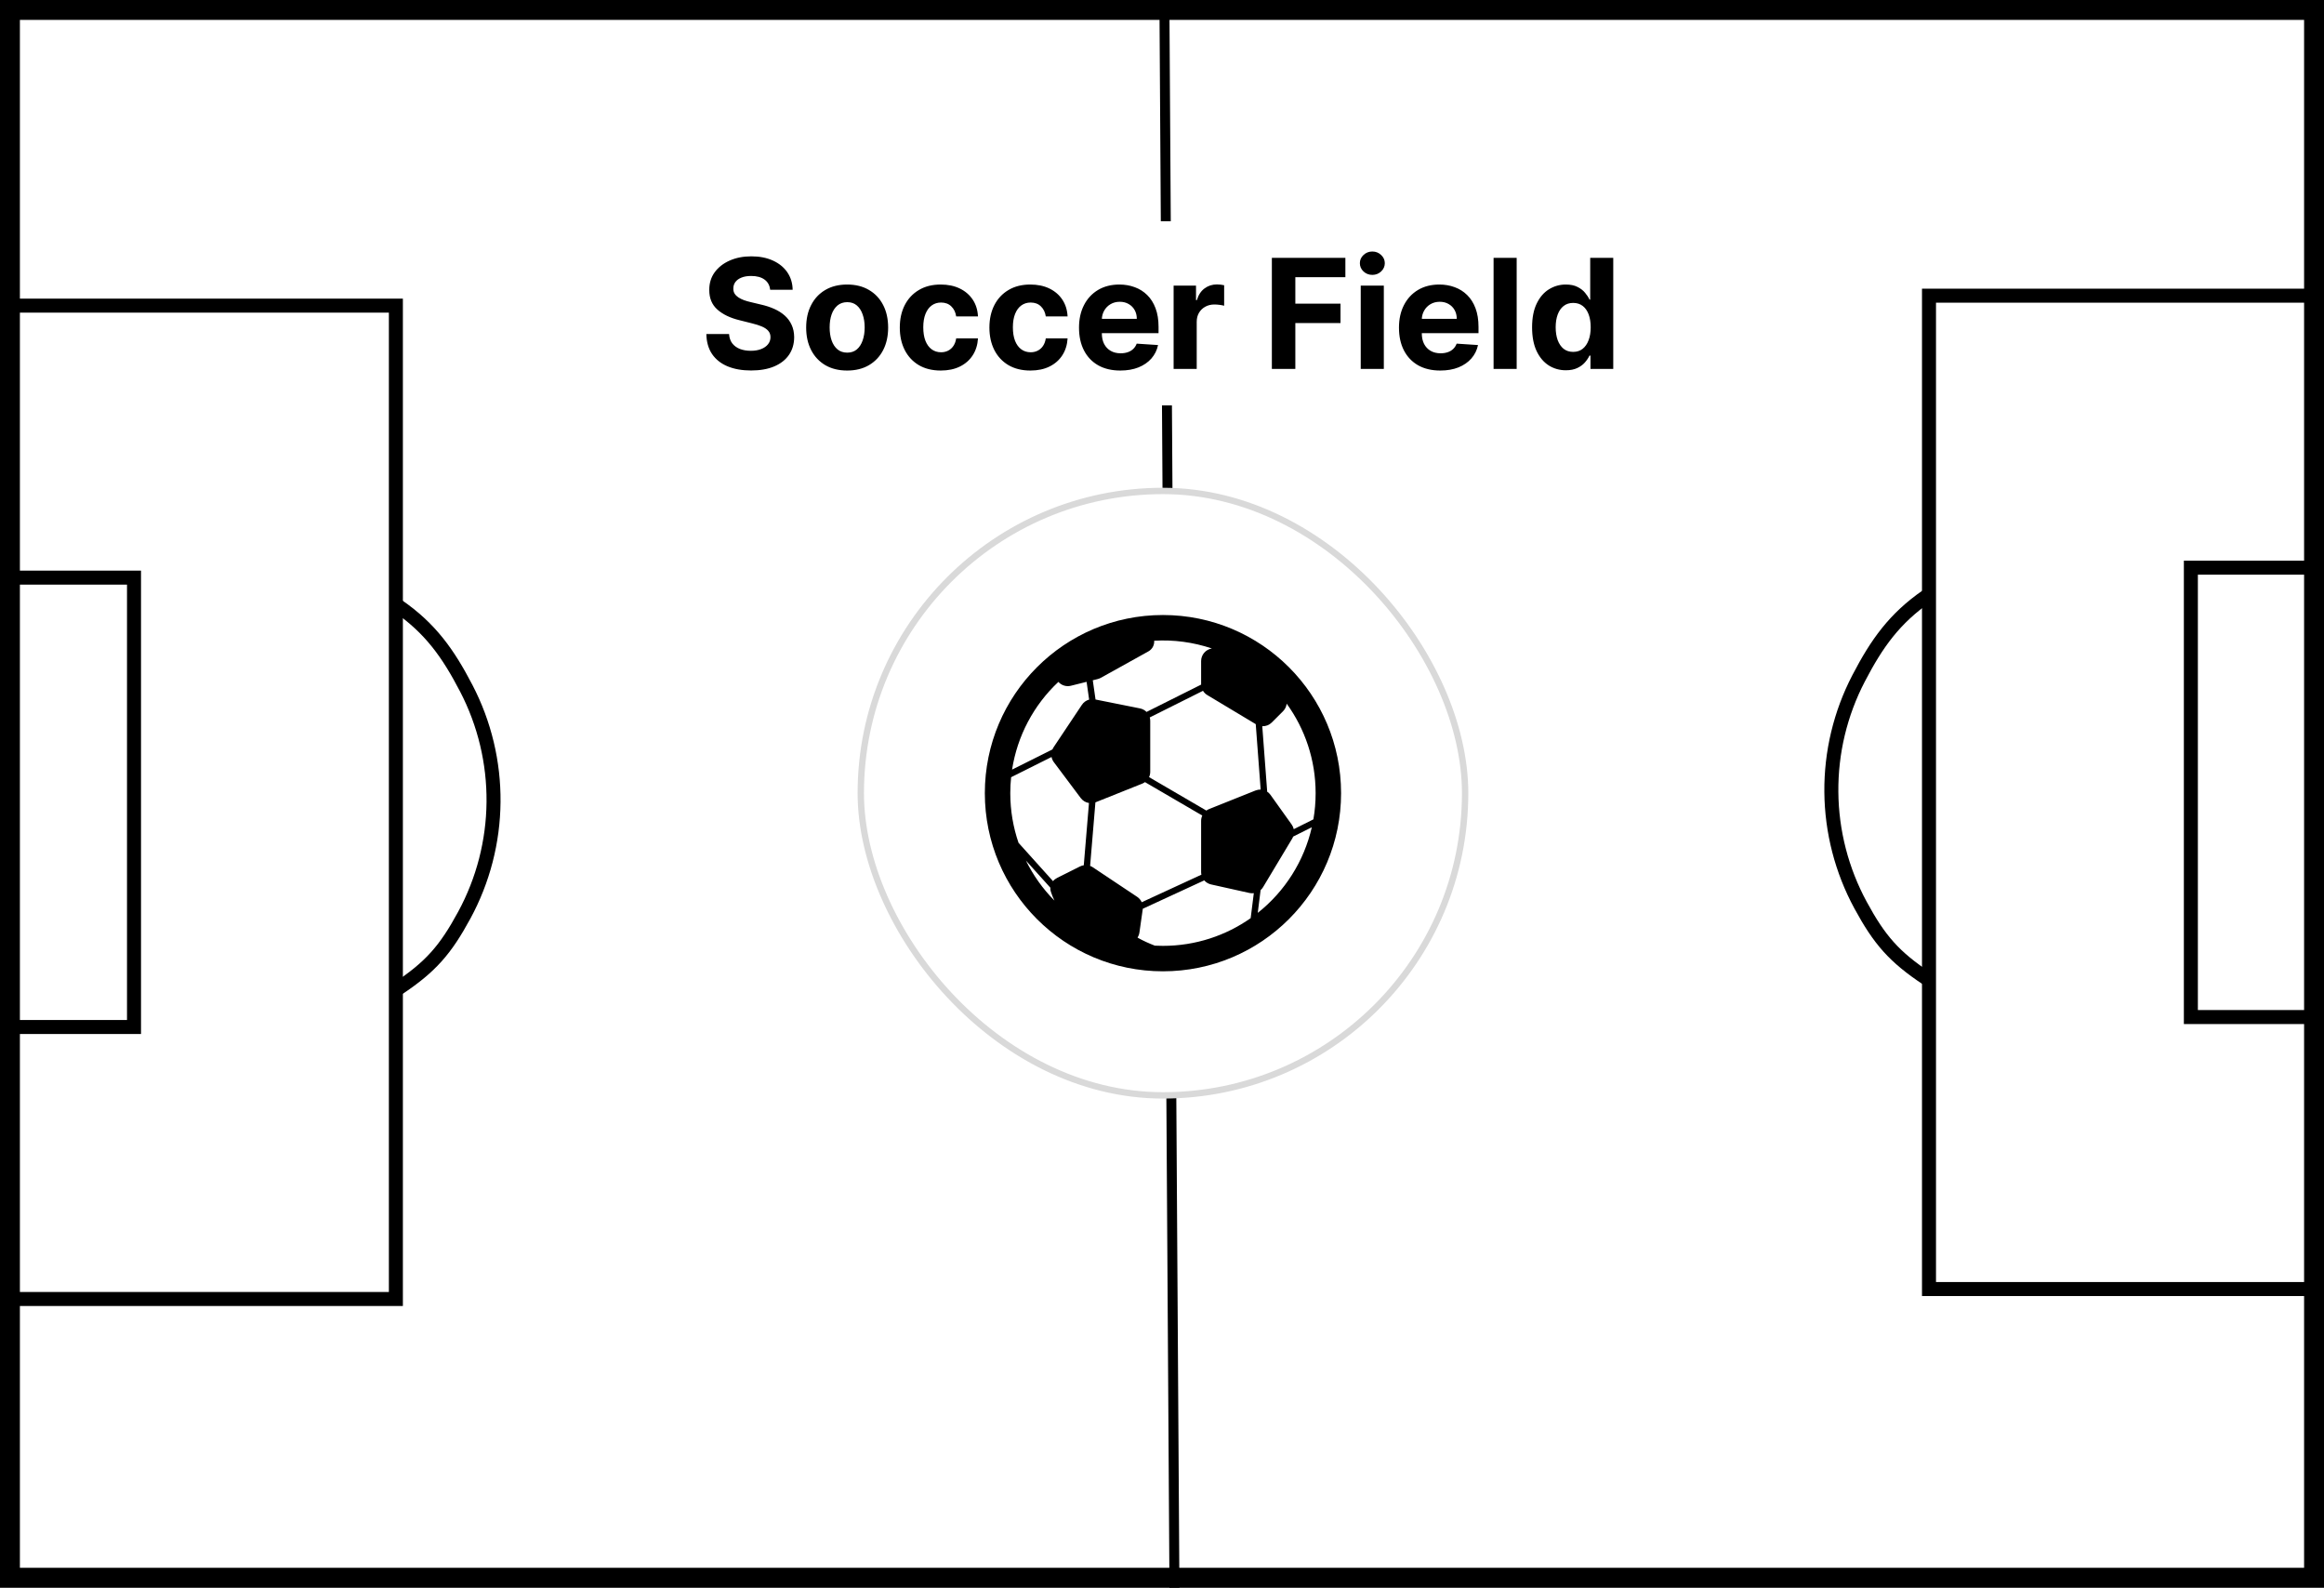 <svg width="1401" height="957" viewBox="0 0 1401 957" fill="none" xmlns="http://www.w3.org/2000/svg">
<rect x="0" y="0" width="1401" height="957" fill="#808080" stroke="none"/>
<g clip-path="url(#clip0_409_1489)">
<rect width="1401" height="957" fill="white"/>
<line x1="702" y1="8.981" x2="708" y2="956.981" stroke="black" stroke-width="6"/>
<rect x="518.917" y="295.917" width="364.316" height="364.316" rx="182.158" fill="white"/>
<rect x="518.917" y="295.917" width="364.316" height="364.316" rx="182.158" stroke="#D9D9D9" stroke-width="3.835"/>
<path d="M593.698 478.076C593.698 418.773 641.773 370.698 701.076 370.698C760.379 370.698 808.453 418.773 808.453 478.076C808.453 537.379 760.379 585.453 701.076 585.453C641.773 585.453 593.698 537.379 593.698 478.076ZM695.791 386.191C695.879 387.48 695.599 388.768 694.984 389.905C694.369 391.041 693.444 391.979 692.317 392.611L663.609 408.556C663.022 408.882 662.396 409.13 661.745 409.293L658.777 410.037L660.433 421.626L687.239 426.995C688.735 427.293 690.107 428.03 691.182 429.112L724.085 412.652V398.44C724.085 396.612 724.738 394.844 725.926 393.454C727.114 392.065 728.76 391.146 730.566 390.862C719.382 387.087 707.576 385.506 695.791 386.191ZM638.037 411.011C623.098 425.028 613.272 443.637 610.119 463.879L634.41 451.737C634.583 451.323 634.798 450.924 635.054 450.541L652.219 424.824C653.244 423.285 654.792 422.168 656.575 421.679L655.041 410.972L645.608 413.327C644.257 413.674 642.836 413.642 641.502 413.235C640.168 412.828 638.972 412.061 638.045 411.018M609.544 468.465C609.207 471.615 609.038 474.806 609.038 478.037V478.114C609.038 488.576 610.794 498.638 614.016 508.011L634.801 531.112C635.483 530.292 636.33 529.623 637.286 529.149L651.076 522.246C651.791 521.892 652.557 521.651 653.346 521.533L656.476 484.02C654.502 483.71 652.727 482.642 651.529 481.044L635.307 459.407C634.612 458.483 634.134 457.413 633.911 456.278L609.544 468.465ZM633.198 535.062L618.456 518.68C622.848 527.607 628.658 535.764 635.66 542.832C634.811 541.088 634.086 539.286 633.489 537.44C633.237 536.674 633.138 535.866 633.198 535.062ZM701.076 570.113C720.756 570.113 738.995 563.931 753.959 553.409L755.846 538.353C754.964 538.468 754.068 538.429 753.2 538.238L730.091 533.099C728.491 532.742 727.047 531.882 725.972 530.645L688.927 547.748L688.888 548.055L686.886 562.091C686.725 563.195 686.334 564.238 685.767 565.159C689.134 567.045 692.662 568.641 696.198 569.991C697.808 570.067 699.434 570.108 701.076 570.113ZM759.941 536.504L758.223 550.233C774.639 537.24 786.135 519.037 790.812 498.631L779.591 504.237C779.435 504.639 779.245 505.026 779.024 505.395L761.445 534.694C761.04 535.371 760.533 535.982 759.941 536.504ZM779.929 499.781L791.763 493.868C792.663 488.729 793.113 483.465 793.113 478.076C793.113 457.927 786.64 439.289 775.657 424.134C775.463 425.863 774.687 427.475 773.456 428.705L766.668 435.493C765.92 436.24 765.026 436.825 764.041 437.211C763.056 437.596 762.003 437.774 760.946 437.732L763.914 477.194C764.701 477.713 765.385 478.374 765.932 479.142L778.686 496.997C779.3 497.841 779.714 498.799 779.929 499.781ZM660.357 483.629L657.166 521.916C657.728 522.124 658.263 522.397 658.761 522.729L685.552 540.585C686.747 541.384 687.693 542.503 688.282 543.814L724.254 527.216C724.141 526.687 724.084 526.147 724.085 525.605V494.773C724.084 493.666 724.322 492.573 724.783 491.567L690.238 471.418C689.726 471.792 689.17 472.101 688.581 472.339L660.51 483.56L660.357 483.629ZM692.708 468.419L727.245 488.568C727.759 488.193 728.319 487.884 728.909 487.648L756.843 476.48C757.839 476.081 758.908 475.896 759.98 475.936L757.012 436.475L727.805 418.949C726.747 418.314 725.857 417.432 725.212 416.38L693.122 432.425C693.311 433.09 693.406 433.785 693.406 434.511V465.213C693.407 466.32 693.169 467.414 692.708 468.419Z" fill="black"/>
<rect width="558" height="111" transform="translate(422.15 133.359)" fill="white"/>
<path d="M464.28 174.673C464.018 172.036 462.896 169.988 460.913 168.528C458.931 167.068 456.24 166.339 452.841 166.339C450.531 166.339 448.581 166.665 446.99 167.319C445.4 167.951 444.179 168.833 443.33 169.966C442.502 171.099 442.088 172.385 442.088 173.823C442.044 175.022 442.295 176.067 442.839 176.961C443.406 177.854 444.179 178.628 445.16 179.281C446.14 179.913 447.273 180.469 448.559 180.948C449.845 181.406 451.217 181.798 452.677 182.125L458.691 183.563C461.611 184.217 464.291 185.088 466.731 186.178C469.172 187.267 471.285 188.607 473.072 190.198C474.859 191.788 476.242 193.662 477.223 195.819C478.225 197.976 478.737 200.45 478.759 203.239C478.737 207.335 477.691 210.887 475.621 213.894C473.573 216.879 470.61 219.199 466.731 220.855C462.874 222.489 458.222 223.306 452.775 223.306C447.371 223.306 442.665 222.478 438.656 220.823C434.668 219.167 431.552 216.715 429.308 213.469C427.086 210.2 425.92 206.158 425.811 201.343H439.506C439.658 203.587 440.301 205.461 441.434 206.965C442.589 208.446 444.125 209.568 446.042 210.331C447.982 211.072 450.171 211.442 452.612 211.442C455.009 211.442 457.089 211.094 458.854 210.396C460.641 209.699 462.025 208.729 463.005 207.487C463.986 206.246 464.476 204.818 464.476 203.206C464.476 201.702 464.029 200.439 463.136 199.415C462.264 198.39 460.979 197.519 459.279 196.8C457.601 196.081 455.542 195.427 453.102 194.839L445.814 193.009C440.17 191.636 435.714 189.49 432.446 186.57C429.177 183.65 427.554 179.717 427.576 174.771C427.554 170.718 428.633 167.177 430.812 164.149C433.012 161.12 436.03 158.756 439.865 157.056C443.7 155.357 448.058 154.507 452.939 154.507C457.907 154.507 462.243 155.357 465.947 157.056C469.673 158.756 472.571 161.12 474.641 164.149C476.711 167.177 477.778 170.685 477.844 174.673H464.28ZM510.699 223.339C505.622 223.339 501.232 222.261 497.528 220.103C493.845 217.925 491.002 214.896 488.997 211.017C486.992 207.117 485.99 202.596 485.99 197.454C485.99 192.268 486.992 187.736 488.997 183.857C491.002 179.957 493.845 176.928 497.528 174.771C501.232 172.592 505.622 171.503 510.699 171.503C515.776 171.503 520.156 172.592 523.838 174.771C527.542 176.928 530.397 179.957 532.401 183.857C534.406 187.736 535.408 192.268 535.408 197.454C535.408 202.596 534.406 207.117 532.401 211.017C530.397 214.896 527.542 217.925 523.838 220.103C520.156 222.261 515.776 223.339 510.699 223.339ZM510.764 212.553C513.074 212.553 515.003 211.9 516.55 210.592C518.097 209.263 519.262 207.455 520.047 205.167C520.853 202.879 521.256 200.275 521.256 197.355C521.256 194.436 520.853 191.832 520.047 189.544C519.262 187.256 518.097 185.448 516.55 184.119C515.003 182.789 513.074 182.125 510.764 182.125C508.433 182.125 506.472 182.789 504.881 184.119C503.313 185.448 502.125 187.256 501.319 189.544C500.534 191.832 500.142 194.436 500.142 197.355C500.142 200.275 500.534 202.879 501.319 205.167C502.125 207.455 503.313 209.263 504.881 210.592C506.472 211.9 508.433 212.553 510.764 212.553ZM567.144 223.339C562.002 223.339 557.579 222.25 553.875 220.071C550.192 217.87 547.36 214.82 545.377 210.919C543.416 207.019 542.435 202.53 542.435 197.454C542.435 192.311 543.427 187.801 545.409 183.922C547.414 180.022 550.257 176.983 553.94 174.804C557.622 172.603 562.002 171.503 567.079 171.503C571.458 171.503 575.293 172.298 578.584 173.888C581.874 175.479 584.477 177.712 586.395 180.589C588.312 183.465 589.369 186.842 589.565 190.721H576.426C576.056 188.215 575.075 186.199 573.485 184.674C571.916 183.127 569.857 182.354 567.308 182.354C565.15 182.354 563.266 182.942 561.653 184.119C560.063 185.273 558.821 186.962 557.927 189.185C557.034 191.407 556.587 194.098 556.587 197.257C556.587 200.46 557.023 203.184 557.895 205.428C558.788 207.673 560.041 209.383 561.653 210.56C563.266 211.736 565.15 212.325 567.308 212.325C568.898 212.325 570.325 211.998 571.589 211.344C572.875 210.691 573.932 209.743 574.759 208.501C575.609 207.237 576.165 205.723 576.426 203.958H589.565C589.347 207.793 588.302 211.17 586.428 214.09C584.576 216.988 582.015 219.254 578.747 220.888C575.479 222.522 571.611 223.339 567.144 223.339ZM621.162 223.339C616.02 223.339 611.597 222.25 607.893 220.071C604.21 217.87 601.378 214.82 599.395 210.919C597.434 207.019 596.453 202.53 596.453 197.454C596.453 192.311 597.445 187.801 599.428 183.922C601.432 180.022 604.276 176.983 607.958 174.804C611.641 172.603 616.02 171.503 621.097 171.503C625.477 171.503 629.312 172.298 632.602 173.888C635.892 175.479 638.496 177.712 640.413 180.589C642.331 183.465 643.387 186.842 643.584 190.721H630.445C630.074 188.215 629.094 186.199 627.503 184.674C625.934 183.127 623.875 182.354 621.326 182.354C619.169 182.354 617.284 182.942 615.672 184.119C614.081 185.273 612.839 186.962 611.946 189.185C611.052 191.407 610.606 194.098 610.606 197.257C610.606 200.46 611.041 203.184 611.913 205.428C612.806 207.673 614.059 209.383 615.672 210.56C617.284 211.736 619.169 212.325 621.326 212.325C622.916 212.325 624.344 211.998 625.607 211.344C626.893 210.691 627.95 209.743 628.778 208.501C629.628 207.237 630.183 205.723 630.445 203.958H643.584C643.366 207.793 642.32 211.17 640.446 214.09C638.594 216.988 636.034 219.254 632.765 220.888C629.497 222.522 625.629 223.339 621.162 223.339ZM675.377 223.339C670.213 223.339 665.768 222.293 662.042 220.202C658.338 218.088 655.483 215.103 653.479 211.246C651.474 207.368 650.472 202.781 650.472 197.486C650.472 192.322 651.474 187.79 653.479 183.89C655.483 179.989 658.305 176.95 661.944 174.771C665.604 172.592 669.897 171.503 674.821 171.503C678.133 171.503 681.216 172.036 684.071 173.104C686.947 174.15 689.453 175.73 691.588 177.843C693.745 179.957 695.423 182.615 696.621 185.818C697.82 188.999 698.419 192.725 698.419 196.996V200.82H656.028V192.191H685.313C685.313 190.187 684.877 188.411 684.005 186.864C683.134 185.317 681.924 184.108 680.377 183.236C678.852 182.343 677.076 181.896 675.05 181.896C672.936 181.896 671.062 182.386 669.428 183.367C667.816 184.326 666.552 185.622 665.637 187.256C664.722 188.869 664.253 190.666 664.232 192.649V200.853C664.232 203.337 664.689 205.483 665.604 207.291C666.541 209.1 667.859 210.494 669.559 211.475C671.259 212.455 673.274 212.946 675.606 212.946C677.153 212.946 678.569 212.728 679.854 212.292C681.14 211.856 682.24 211.203 683.156 210.331C684.071 209.459 684.768 208.392 685.247 207.128L698.125 207.978C697.471 211.072 696.131 213.774 694.105 216.083C692.1 218.371 689.507 220.158 686.326 221.443C683.166 222.707 679.517 223.339 675.377 223.339ZM707.505 222.359V172.156H721.003V180.916H721.526C722.442 177.8 723.978 175.446 726.135 173.856C728.292 172.243 730.776 171.437 733.587 171.437C734.284 171.437 735.036 171.481 735.842 171.568C736.648 171.655 737.356 171.775 737.966 171.927V184.282C737.313 184.086 736.408 183.912 735.254 183.759C734.099 183.606 733.042 183.53 732.083 183.53C730.035 183.53 728.205 183.977 726.592 184.87C725.002 185.742 723.738 186.962 722.801 188.531C721.886 190.1 721.428 191.908 721.428 193.956V222.359H707.505ZM766.728 222.359V155.422H811.047V167.09H780.88V183.04H808.106V194.708H780.88V222.359H766.728ZM820.305 222.359V172.156H834.228V222.359H820.305ZM827.3 165.685C825.23 165.685 823.454 164.998 821.972 163.626C820.512 162.231 819.782 160.564 819.782 158.625C819.782 156.708 820.512 155.063 821.972 153.69C823.454 152.295 825.23 151.598 827.3 151.598C829.369 151.598 831.134 152.295 832.594 153.69C834.076 155.063 834.817 156.708 834.817 158.625C834.817 160.564 834.076 162.231 832.594 163.626C831.134 164.998 829.369 165.685 827.3 165.685ZM868.261 223.339C863.096 223.339 858.651 222.293 854.926 220.202C851.221 218.088 848.367 215.103 846.362 211.246C844.358 207.368 843.355 202.781 843.355 197.486C843.355 192.322 844.358 187.79 846.362 183.89C848.367 179.989 851.189 176.95 854.827 174.771C858.488 172.592 862.781 171.503 867.705 171.503C871.017 171.503 874.1 172.036 876.954 173.104C879.831 174.15 882.336 175.73 884.472 177.843C886.629 179.957 888.307 182.615 889.505 185.818C890.703 188.999 891.303 192.725 891.303 196.996V200.82H848.912V192.191H878.196C878.196 190.187 877.761 188.411 876.889 186.864C876.017 185.317 874.808 184.108 873.261 183.236C871.736 182.343 869.96 181.896 867.934 181.896C865.82 181.896 863.946 182.386 862.312 183.367C860.7 184.326 859.436 185.622 858.521 187.256C857.606 188.869 857.137 190.666 857.115 192.649V200.853C857.115 203.337 857.573 205.483 858.488 207.291C859.425 209.1 860.743 210.494 862.443 211.475C864.142 212.455 866.158 212.946 868.489 212.946C870.036 212.946 871.453 212.728 872.738 212.292C874.024 211.856 875.124 211.203 876.039 210.331C876.954 209.459 877.652 208.392 878.131 207.128L891.008 207.978C890.355 211.072 889.015 213.774 886.988 216.083C884.984 218.371 882.391 220.158 879.21 221.443C876.05 222.707 872.4 223.339 868.261 223.339ZM914.312 155.422V222.359H900.389V155.422H914.312ZM943.965 223.176C940.151 223.176 936.698 222.195 933.604 220.234C930.531 218.251 928.091 215.343 926.283 211.508C924.496 207.651 923.602 202.923 923.602 197.323C923.602 191.57 924.528 186.788 926.381 182.975C928.233 179.14 930.695 176.274 933.767 174.379C936.861 172.461 940.249 171.503 943.932 171.503C946.743 171.503 949.085 171.982 950.959 172.941C952.855 173.878 954.38 175.054 955.535 176.471C956.711 177.865 957.605 179.238 958.215 180.589H958.64V155.422H972.53V222.359H958.803V214.318H958.215C957.561 215.713 956.635 217.097 955.437 218.469C954.26 219.82 952.724 220.942 950.828 221.836C948.954 222.729 946.666 223.176 943.965 223.176ZM948.377 212.096C950.621 212.096 952.517 211.486 954.064 210.266C955.633 209.024 956.831 207.291 957.659 205.069C958.509 202.846 958.934 200.243 958.934 197.257C958.934 194.272 958.52 191.679 957.692 189.479C956.864 187.278 955.665 185.578 954.096 184.38C952.528 183.182 950.621 182.582 948.377 182.582C946.089 182.582 944.161 183.203 942.592 184.445C941.023 185.687 939.835 187.409 939.029 189.609C938.223 191.81 937.82 194.359 937.82 197.257C937.82 200.177 938.223 202.759 939.029 205.004C939.857 207.226 941.045 208.969 942.592 210.233C944.161 211.475 946.089 212.096 948.377 212.096Z" fill="black"/>
<rect x="4.22" y="184.22" width="234.433" height="598.744" stroke="black" stroke-width="8.441"/>
<rect x="4.22" y="348.16" width="76.565" height="270.864" stroke="black" stroke-width="8.441"/>
<path d="M239.837 595.923C259.682 582.75 268.555 572.508 279.908 551.569C291.262 530.63 297.31 507.227 297.523 483.41C297.736 459.592 292.107 436.085 281.13 414.946C270.153 393.808 259.443 378.719 239.837 365.193" stroke="black" stroke-width="8.441"/>
<rect x="-4.22" y="4.22" width="234.433" height="598.744" transform="matrix(-1 0 0 1 1393.09 174)" stroke="black" stroke-width="8.441"/>
<rect x="-4.22" y="4.22" width="76.565" height="270.864" transform="matrix(-1 0 0 1 1393.09 337.939)" stroke="black" stroke-width="8.441"/>
<path d="M1161.69 589.923C1141.85 576.75 1132.97 566.508 1121.62 545.569C1110.27 524.63 1104.22 501.227 1104.01 477.41C1103.79 453.592 1109.42 430.085 1120.4 408.946C1131.38 387.808 1142.09 372.719 1161.69 359.193" stroke="black" stroke-width="8.441"/>
</g>
<rect x="6" y="6" width="1389" height="945" stroke="black" stroke-width="12"/>
<defs>
<clipPath id="clip0_409_1489">
<rect width="1401" height="957" fill="white"/>
</clipPath>
</defs>
</svg>
